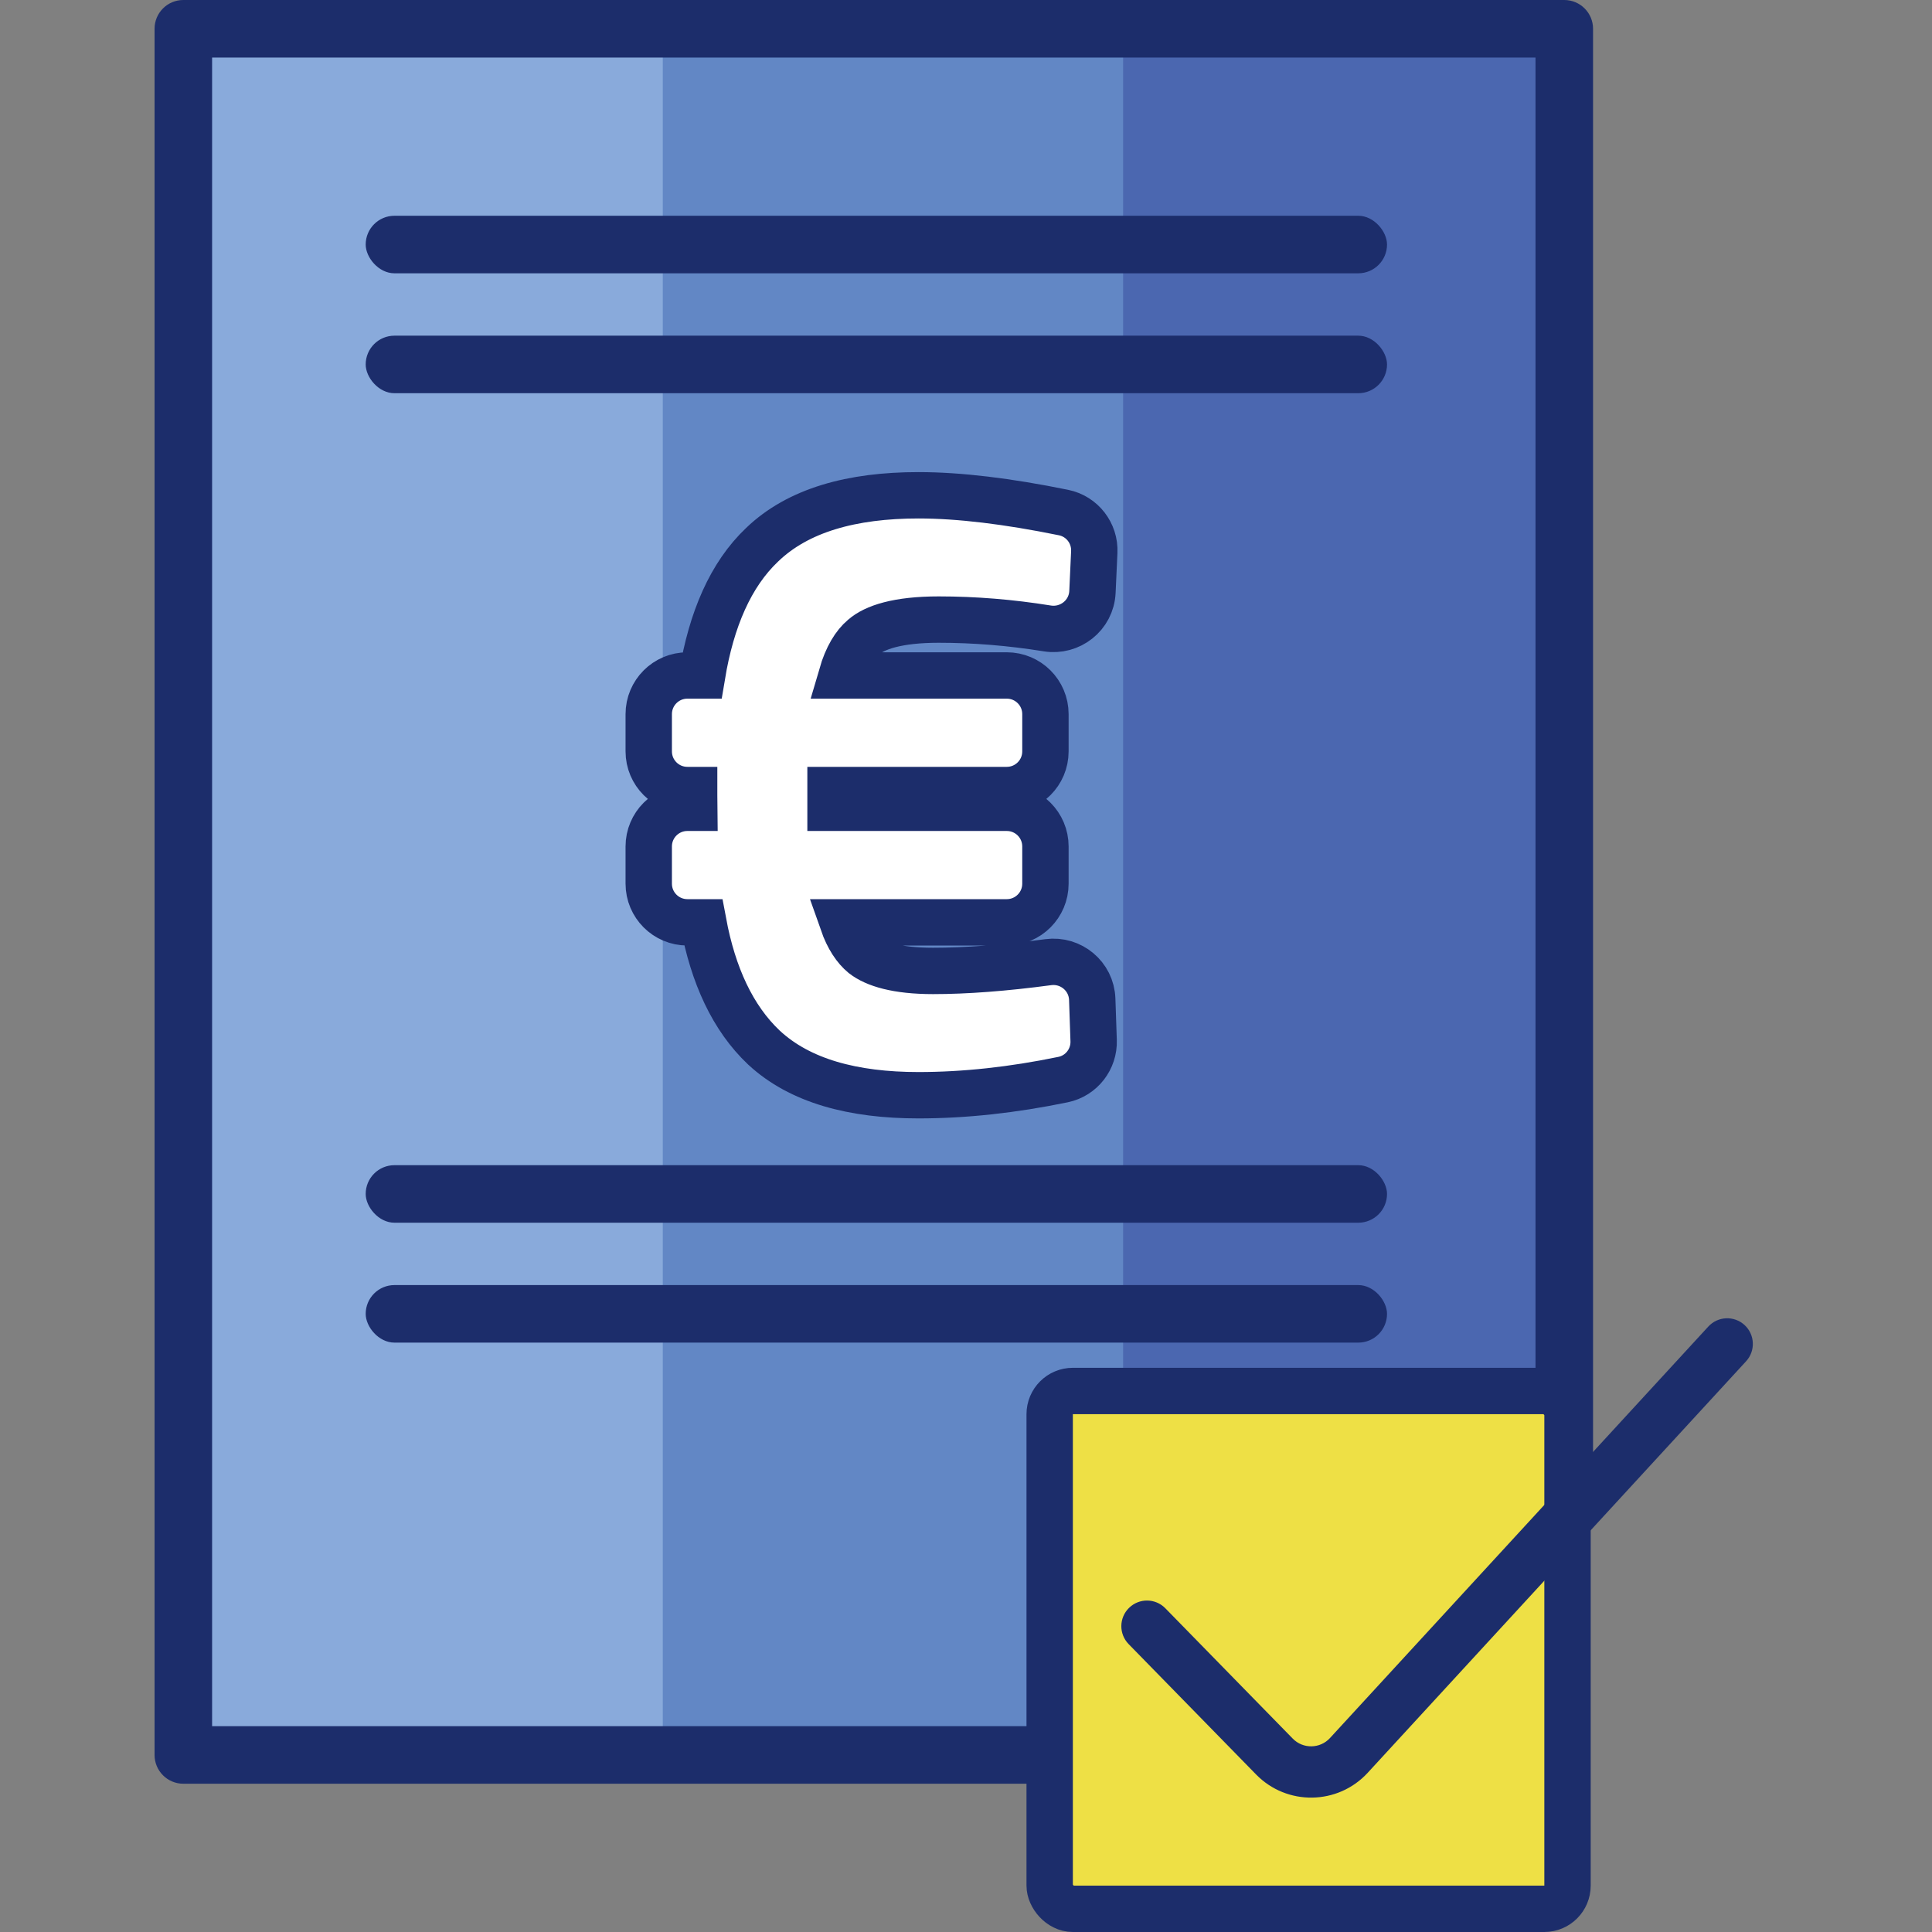 <svg width="125" height="125" viewBox="0 0 125 125" fill="none" xmlns="http://www.w3.org/2000/svg">
<rect x="0" y="0" width="125" height="125" fill="#808080" stroke="none"/>
<path d="M11.867 1.862H49.095V113.547H11.867V1.862Z" fill="#89AADB"/>
<path d="M69.409 1.862V95.427L60.574 113.547H83.376L101.215 95.427V1.862H69.409Z" fill="#4B67B0"/>
<path d="M72.665 1.862H42.883V113.547H66.461L72.665 95.427V1.862Z" fill="#6287C5"/>
<path d="M82.595 115.407H11.861C10.833 115.407 10 114.574 10 113.546V1.861C10 0.833 10.833 0 11.861 0H101.209C102.237 0 103.07 0.833 103.07 1.861V95.425C103.07 95.927 102.867 96.408 102.507 96.758L83.893 114.879C83.546 115.218 83.08 115.407 82.595 115.407ZM13.723 111.684H81.838L99.347 94.639V3.723H13.723V111.684Z" fill="#1C2D6B"/>
<path d="M82.588 115.408C82.344 115.408 82.098 115.36 81.865 115.261C81.174 114.97 80.727 114.294 80.727 113.546V95.425C80.727 94.397 81.56 93.564 82.588 93.564H101.202C101.96 93.564 102.642 94.023 102.926 94.725C103.211 95.427 103.043 96.231 102.5 96.759L83.886 114.88C83.532 115.225 83.064 115.408 82.588 115.408V115.408ZM84.449 97.287V109.136L96.622 97.287H84.449Z" fill="#1C2D6B"/>
<rect x="23.66" y="13.96" width="66.08" height="3.723" rx="1.861" fill="#1C2D6B"/>
<rect x="23.66" y="21.718" width="66.08" height="3.723" rx="1.861" fill="#1C2D6B"/>
<rect x="23.66" y="75.387" width="66.08" height="3.723" rx="1.861" fill="#1C2D6B"/>
<rect x="23.66" y="83.144" width="66.08" height="3.723" rx="1.861" fill="#1C2D6B"/>
<path d="M55.829 41.253L55.839 41.244L55.849 41.236C56.582 40.591 58.075 40.087 60.735 40.087C63.047 40.087 65.389 40.277 67.76 40.659C69.22 40.894 70.611 39.822 70.681 38.297L70.799 35.72C70.855 34.503 70.022 33.409 68.81 33.162C65.194 32.425 62.059 32.045 59.423 32.045C55.116 32.045 51.633 33.007 49.31 35.244C47.266 37.181 46.027 40.077 45.424 43.703H44.473C43.092 43.703 41.973 44.823 41.973 46.203V48.615C41.973 49.996 43.092 51.115 44.473 51.115H44.911V51.453C44.911 51.743 44.912 52.013 44.915 52.264H44.473C43.092 52.264 41.973 53.383 41.973 54.764V57.175C41.973 58.556 43.092 59.675 44.473 59.675H45.501C46.14 63.102 47.402 65.862 49.42 67.772L49.425 67.777L49.431 67.782C51.75 69.935 55.187 70.861 59.423 70.861C62.406 70.861 65.525 70.521 68.779 69.849C69.979 69.601 70.799 68.522 70.758 67.325L70.667 64.65C70.616 63.155 69.281 62.058 67.824 62.252C64.974 62.633 62.49 62.819 60.368 62.819C58.021 62.819 56.614 62.381 55.85 61.785C55.345 61.367 54.88 60.699 54.521 59.675H65.139C66.52 59.675 67.639 58.556 67.639 57.175V54.764C67.639 53.383 66.52 52.264 65.139 52.264H53.735V51.115H65.139C66.52 51.115 67.639 49.996 67.639 48.615V46.203C67.639 44.823 66.52 43.703 65.139 43.703H54.448C54.807 42.469 55.3 41.702 55.829 41.253Z" fill="white" stroke="#1C2D6B" stroke-width="3"/>
<rect x="67.914" y="89.996" width="33.504" height="33.504" rx="1.5" fill="#EEE045" stroke="#1C2D6B" stroke-width="3" stroke-linejoin="round"/>
<path fill-rule="evenodd" clip-rule="evenodd" d="M112.873 85.73C113.547 86.35 113.591 87.4 112.971 88.075L88.492 114.697C86.561 116.797 83.263 116.848 81.269 114.808L73.023 106.374C72.383 105.719 72.394 104.668 73.05 104.028V104.028C73.705 103.387 74.755 103.399 75.396 104.054L83.641 112.488C84.306 113.168 85.406 113.151 86.049 112.451L110.528 85.828C111.148 85.154 112.198 85.11 112.873 85.73V85.73Z" fill="#1C2D6B"/>
</svg>
